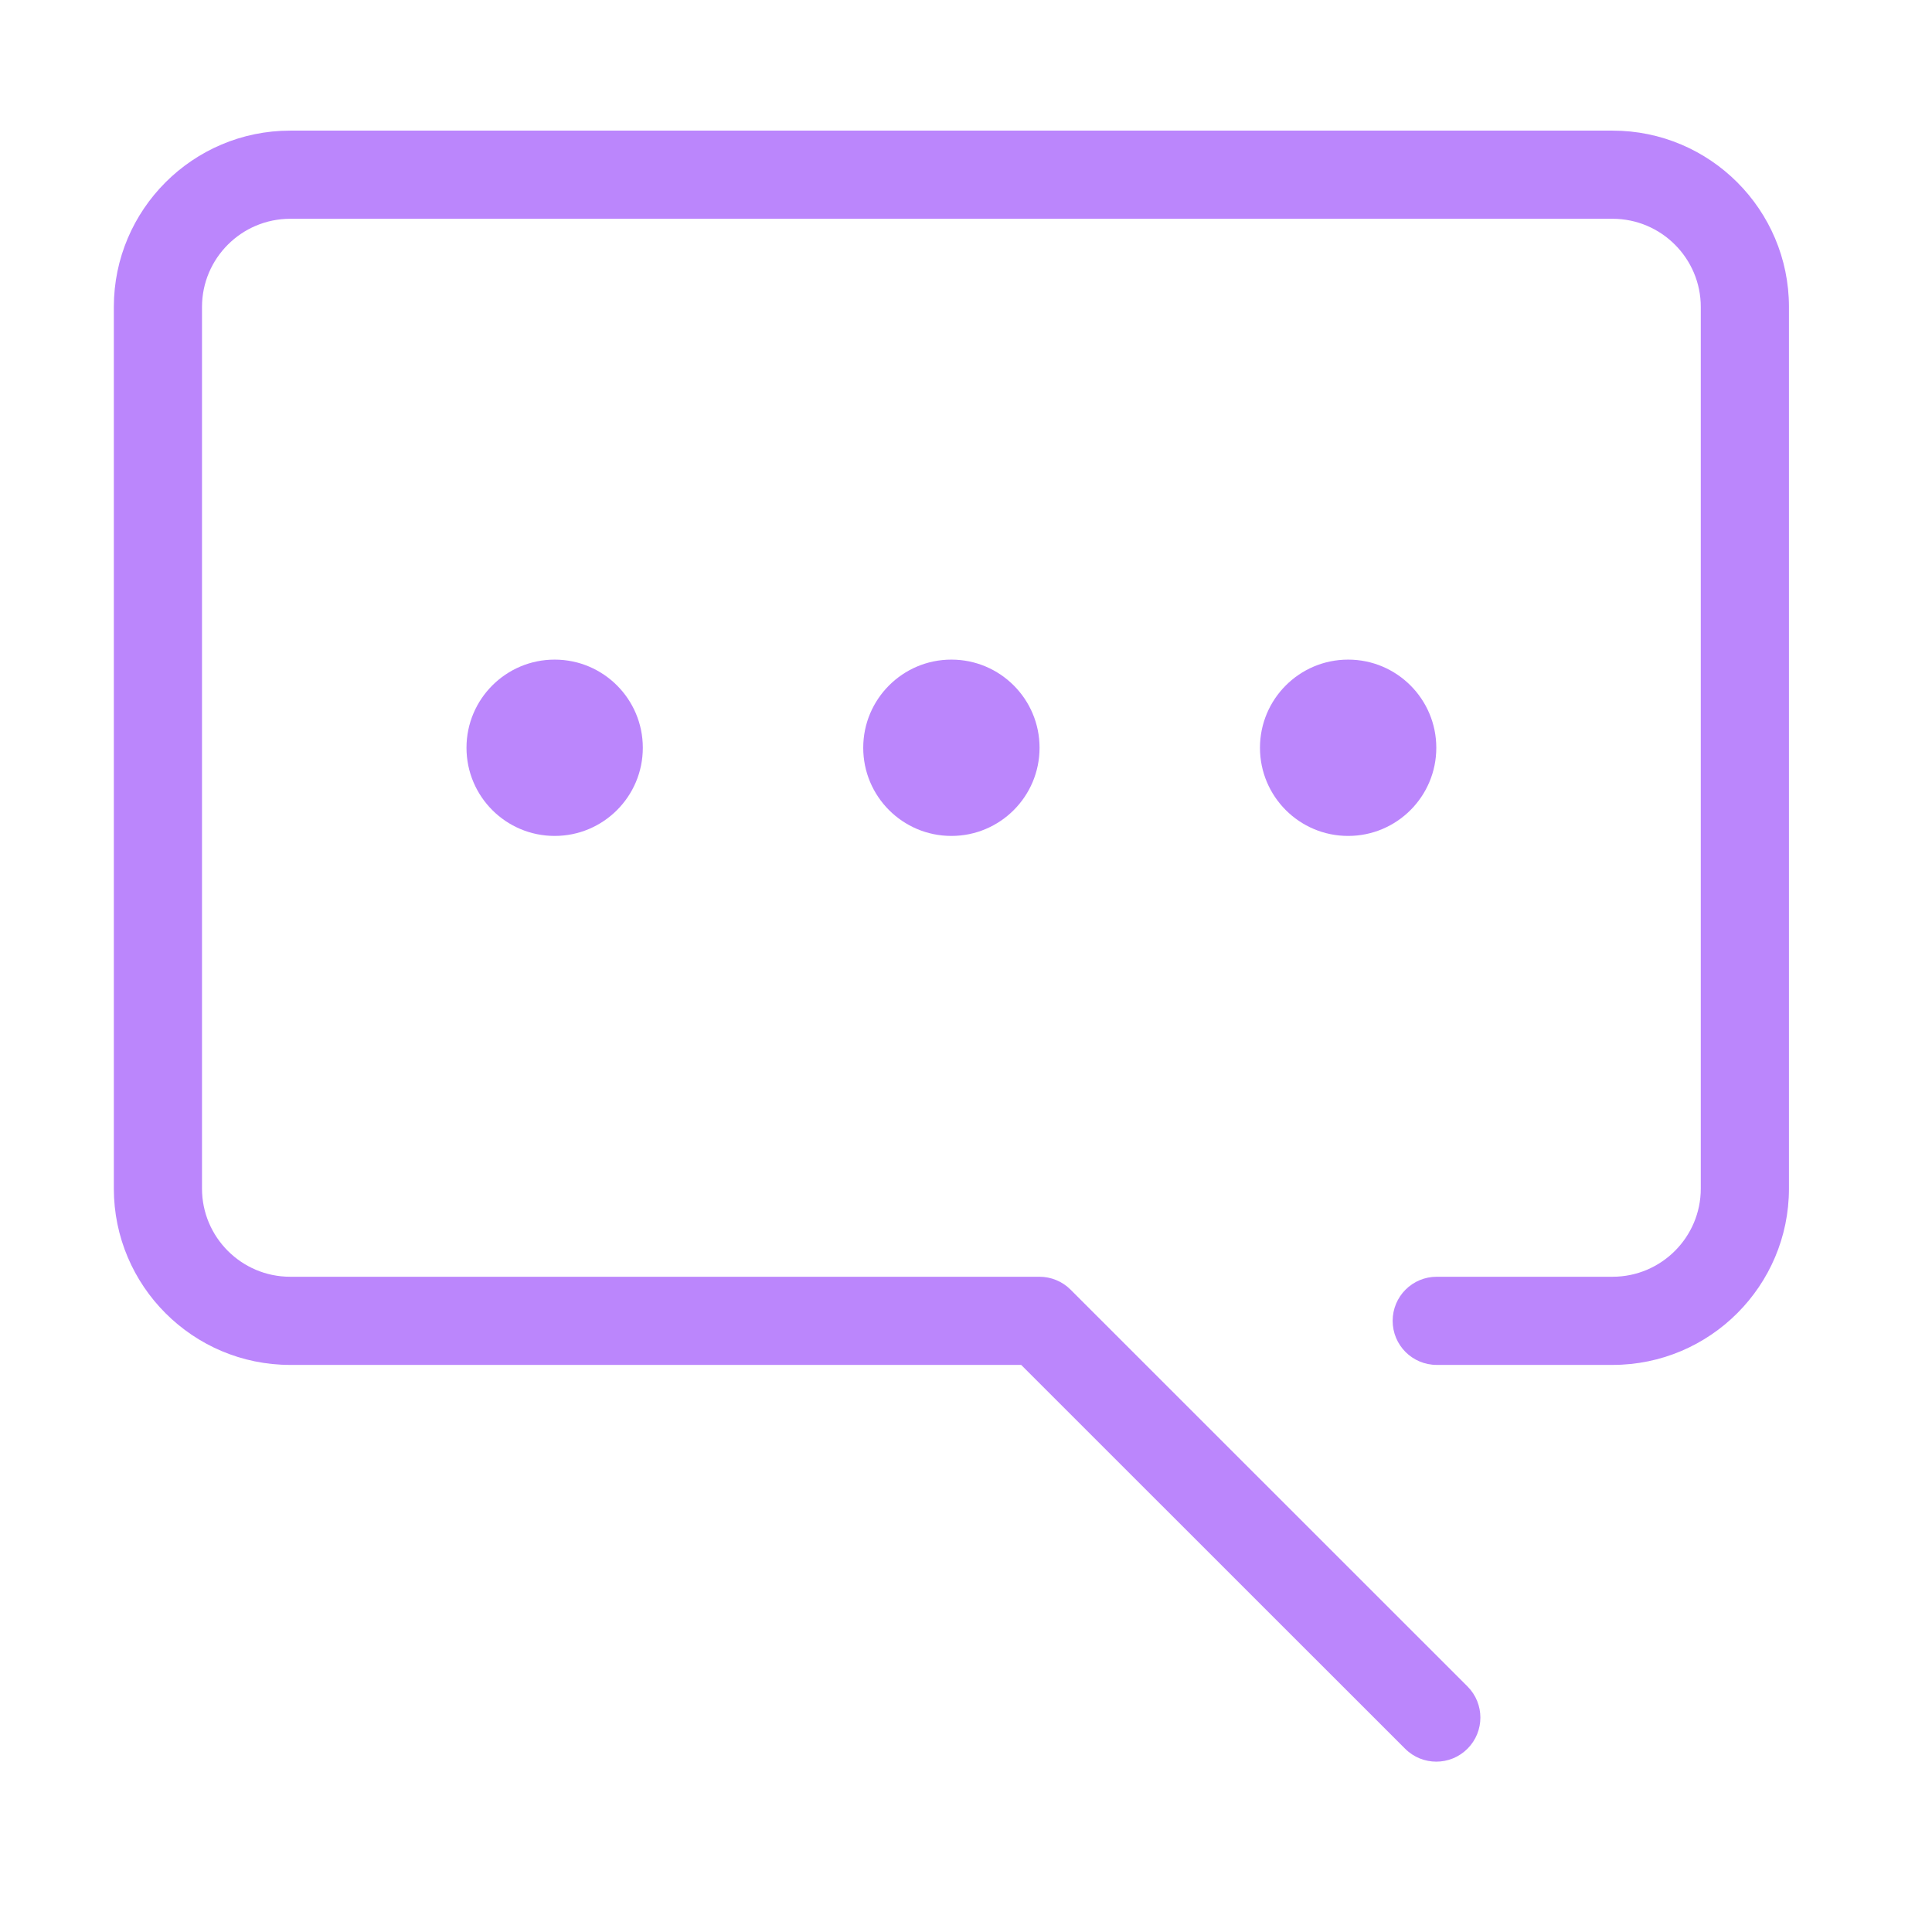 <?xml version="1.0" standalone="no"?><!DOCTYPE svg PUBLIC "-//W3C//DTD SVG 1.1//EN" "http://www.w3.org/Graphics/SVG/1.1/DTD/svg11.dtd"><svg t="1607944168286" class="icon" viewBox="0 0 1024 1024" version="1.1" xmlns="http://www.w3.org/2000/svg" p-id="5437" xmlns:xlink="http://www.w3.org/1999/xlink" width="1024" height="1024"><defs><style type="text/css"></style></defs><path d="M854.725 69.236 153.794 69.236c-51.544 0-93.458 41.914-93.458 93.455l0 467.287c0 51.544 41.914 93.458 93.458 93.458l387.451 0 203.504 203.435c4.563 4.561 10.54 6.844 16.518 6.844s11.958-2.283 16.518-6.844c9.129-9.126 9.129-23.912 0-33.037L567.439 683.552c-4.379-4.381-10.313-6.846-16.518-6.846L153.794 676.706c-25.76 0-46.728-20.97-46.728-46.728L107.065 162.69c0-25.757 20.97-46.726 46.728-46.726l700.931 0c25.759 0 46.728 20.97 46.728 46.726l0 467.287c0 25.76-20.97 46.728-46.728 46.728l-93.228 0c-12.916 0-23.364 10.453-23.364 23.364 0 12.913 10.449 23.364 23.364 23.364l93.228 0c51.544 0 93.46-41.914 93.46-93.458L948.184 162.69C948.184 111.148 906.269 69.236 854.725 69.236zM247.251 396.334c0 25.808 20.92 46.728 46.728 46.728s46.728-20.92 46.728-46.728c0-25.806-20.92-46.728-46.728-46.728S247.251 370.528 247.251 396.334zM457.53 396.334c0 25.808 20.923 46.728 46.728 46.728 25.808 0 46.728-20.92 46.728-46.728 0-25.806-20.92-46.728-46.728-46.728C478.453 349.605 457.53 370.528 457.53 396.334zM761.267 396.334c0-25.806-20.92-46.728-46.728-46.728s-46.728 20.923-46.728 46.728c0 25.808 20.92 46.728 46.728 46.728S761.267 422.142 761.267 396.334z" p-id="5438" fill="#BB86FC"></path></svg>
